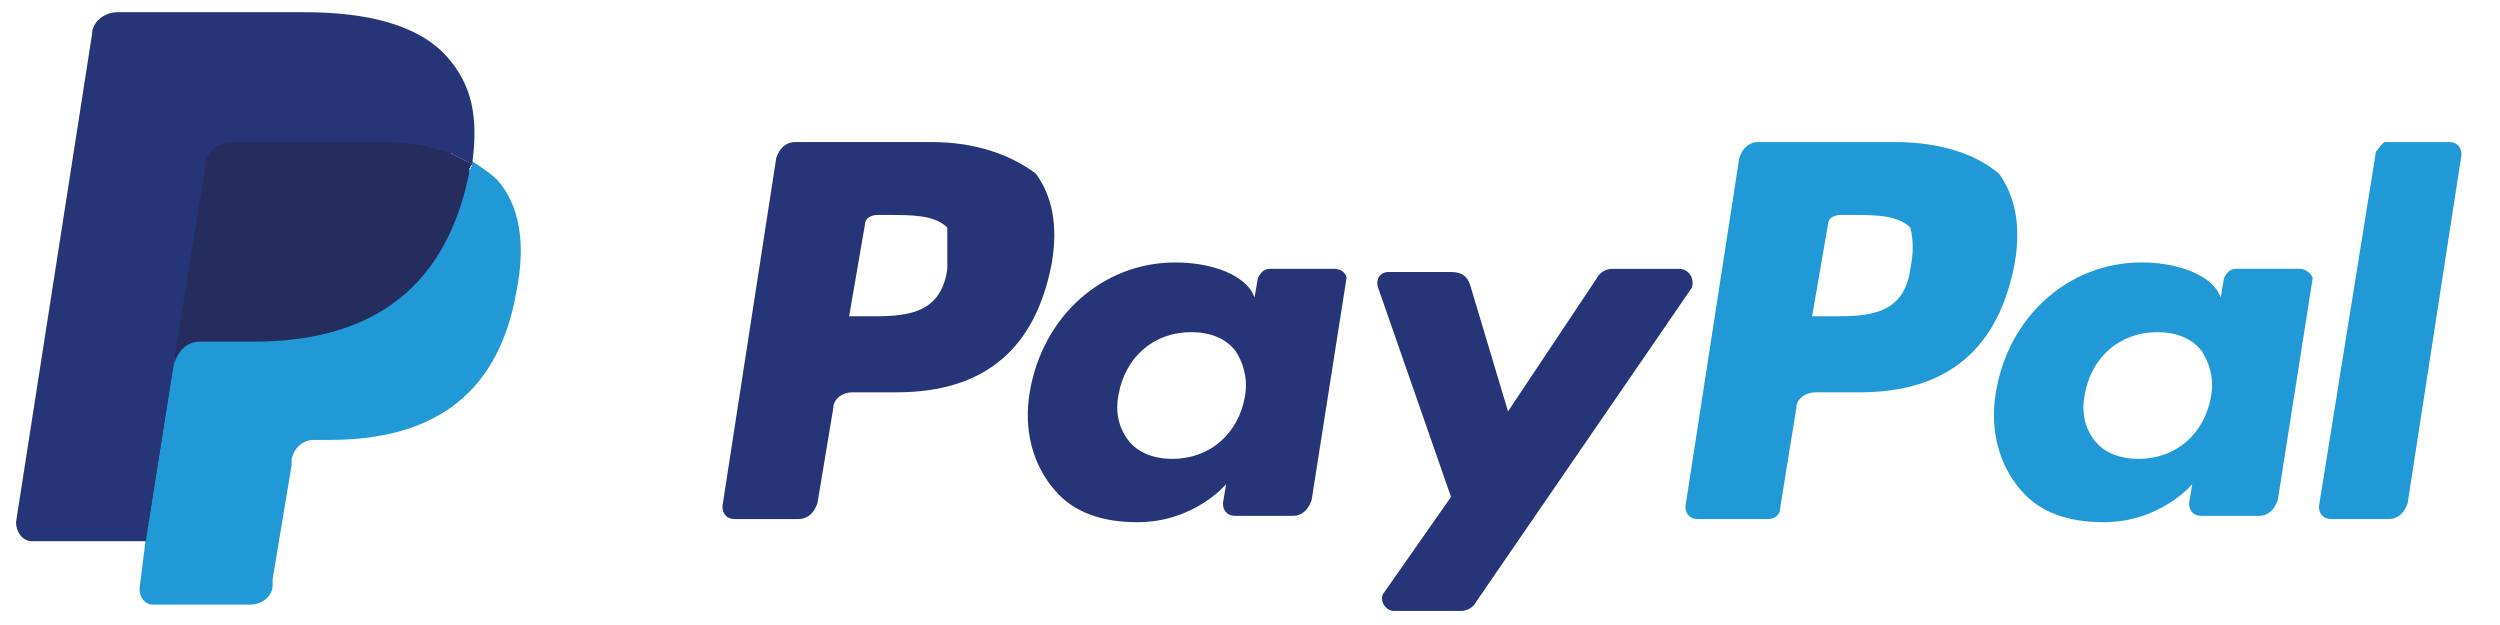 <svg width="52" height="13" viewBox="0 0 52 13" fill="none" xmlns="http://www.w3.org/2000/svg">
<path d="M19.704 5.591C19.573 6.579 18.782 6.579 18.057 6.579H17.662L17.991 4.668C17.991 4.536 18.123 4.471 18.255 4.471H18.453C18.98 4.471 19.441 4.471 19.704 4.734C19.704 4.998 19.704 5.261 19.704 5.591ZM19.375 2.955H16.542C16.344 2.955 16.212 3.087 16.146 3.285L15.026 10.532C15.026 10.664 15.092 10.796 15.29 10.796H16.608C16.805 10.796 16.937 10.664 17.003 10.466L17.332 8.49C17.332 8.292 17.53 8.16 17.728 8.16H18.65C20.495 8.16 21.549 7.238 21.879 5.459C22.011 4.668 21.879 4.075 21.549 3.614C21.022 3.219 20.297 2.955 19.375 2.955Z" fill="#263577"/>
<path d="M25.898 8.226C25.767 9.017 25.174 9.544 24.383 9.544C23.988 9.544 23.658 9.412 23.461 9.149C23.263 8.885 23.197 8.556 23.263 8.226C23.395 7.436 23.988 6.909 24.778 6.909C25.174 6.909 25.503 7.04 25.701 7.304C25.833 7.502 25.964 7.831 25.898 8.226ZM27.743 5.591H26.426C26.294 5.591 26.228 5.657 26.162 5.788L26.096 6.184L26.03 6.052C25.767 5.657 25.108 5.459 24.449 5.459C22.933 5.459 21.682 6.579 21.418 8.16C21.286 8.951 21.484 9.676 21.945 10.203C22.34 10.664 22.933 10.862 23.658 10.862C24.844 10.862 25.503 10.071 25.503 10.071L25.437 10.467C25.437 10.598 25.503 10.73 25.701 10.73H26.887C27.084 10.73 27.216 10.598 27.282 10.401L28.007 5.788C28.007 5.723 27.941 5.591 27.743 5.591Z" fill="#263577"/>
<path d="M34.925 5.592H33.542C33.41 5.592 33.278 5.658 33.212 5.789L31.367 8.557L30.577 5.921C30.511 5.724 30.379 5.658 30.181 5.658H28.864C28.732 5.658 28.6 5.789 28.666 5.987L30.181 10.336L28.798 12.312C28.666 12.444 28.798 12.708 28.995 12.708H30.379C30.511 12.708 30.643 12.642 30.709 12.51L35.189 5.987C35.255 5.789 35.123 5.592 34.925 5.592Z" fill="#263577"/>
<path d="M39.735 5.591C39.603 6.579 38.812 6.579 38.088 6.579H37.692L38.022 4.668C38.022 4.536 38.154 4.471 38.285 4.471H38.483C39.01 4.471 39.471 4.471 39.735 4.734C39.801 4.998 39.801 5.261 39.735 5.591ZM39.405 2.955H36.572C36.374 2.955 36.243 3.087 36.177 3.285L35.057 10.532C35.057 10.664 35.123 10.796 35.32 10.796H36.77C36.901 10.796 37.033 10.73 37.033 10.532L37.363 8.49C37.363 8.292 37.56 8.16 37.758 8.16H38.681C40.526 8.16 41.58 7.238 41.909 5.459C42.041 4.668 41.909 4.075 41.58 3.614C41.118 3.219 40.394 2.955 39.405 2.955Z" fill="#2199D6"/>
<path d="M45.994 8.226C45.862 9.017 45.269 9.544 44.479 9.544C44.083 9.544 43.754 9.412 43.556 9.149C43.359 8.885 43.293 8.556 43.359 8.226C43.49 7.436 44.083 6.909 44.874 6.909C45.269 6.909 45.599 7.04 45.797 7.304C45.928 7.502 46.06 7.831 45.994 8.226ZM47.839 5.591H46.521C46.389 5.591 46.324 5.657 46.258 5.788L46.192 6.184L46.126 6.052C45.862 5.657 45.203 5.459 44.545 5.459C43.029 5.459 41.777 6.579 41.514 8.16C41.382 8.951 41.58 9.676 42.041 10.203C42.436 10.664 43.029 10.862 43.754 10.862C44.94 10.862 45.599 10.071 45.599 10.071L45.533 10.467C45.533 10.598 45.599 10.73 45.797 10.73H46.983C47.18 10.73 47.312 10.598 47.378 10.401L48.103 5.788C48.103 5.723 47.971 5.591 47.839 5.591Z" fill="#2199D6"/>
<path d="M49.42 3.153L48.234 10.532C48.234 10.664 48.3 10.796 48.498 10.796H49.684C49.882 10.796 50.013 10.664 50.079 10.466L51.199 3.219C51.199 3.087 51.133 2.955 50.936 2.955H49.618C49.552 2.955 49.486 3.087 49.42 3.153Z" fill="#2199D6"/>
<path d="M3.298 12.179L3.496 10.795H3.035H0.729L2.31 0.714C2.31 0.714 2.31 0.648 2.376 0.648H2.442H6.329C7.581 0.648 8.503 0.912 8.965 1.439C9.162 1.703 9.294 1.966 9.36 2.23C9.426 2.559 9.426 2.889 9.36 3.35V3.613L9.558 3.745C9.755 3.811 9.887 3.943 10.019 4.075C10.217 4.272 10.348 4.536 10.348 4.865C10.414 5.195 10.414 5.59 10.283 6.051C10.151 6.578 10.019 6.974 9.821 7.369C9.624 7.699 9.36 7.962 9.096 8.226C8.833 8.423 8.438 8.555 8.108 8.687C7.713 8.753 7.317 8.819 6.856 8.819H6.527C6.329 8.819 6.131 8.885 5.934 9.016C5.802 9.148 5.67 9.346 5.604 9.544V9.675L5.209 12.113V12.179V12.245C5.209 12.245 5.209 12.245 5.143 12.245H3.298V12.179Z" fill="#263577"/>
<path d="M9.821 3.352C9.821 3.417 9.821 3.483 9.755 3.549C9.228 6.185 7.515 7.041 5.274 7.041H4.154C3.891 7.041 3.627 7.239 3.627 7.503L3.034 11.192L2.902 12.247C2.902 12.444 3.034 12.576 3.166 12.576H5.208C5.472 12.576 5.67 12.378 5.67 12.181V12.049L6.065 9.677V9.545C6.131 9.282 6.329 9.15 6.526 9.15H6.856C8.832 9.15 10.348 8.359 10.743 6.053C10.941 5.065 10.809 4.274 10.348 3.747C10.216 3.615 10.018 3.483 9.821 3.352Z" fill="#2199D6"/>
<path d="M9.294 3.153C9.229 3.153 9.163 3.087 9.031 3.087C8.965 3.087 8.833 3.021 8.767 3.021C8.438 2.955 8.108 2.955 7.779 2.955H4.748C4.682 2.955 4.616 2.955 4.55 3.021C4.419 3.087 4.287 3.219 4.287 3.35L3.628 7.436V7.567C3.694 7.304 3.891 7.106 4.155 7.106H5.275C7.515 7.106 9.229 6.184 9.756 3.614C9.756 3.548 9.756 3.482 9.822 3.416C9.69 3.35 9.558 3.285 9.426 3.219C9.36 3.153 9.294 3.153 9.294 3.153Z" fill="#252C5E"/>
<path d="M4.286 3.351C4.286 3.219 4.418 3.087 4.55 3.021C4.616 3.021 4.682 2.955 4.748 2.955H7.779C8.108 2.955 8.503 2.955 8.767 3.021C8.833 3.021 8.965 3.021 9.03 3.087C9.096 3.087 9.162 3.153 9.294 3.153C9.36 3.153 9.36 3.153 9.426 3.219C9.558 3.285 9.689 3.351 9.821 3.417C9.953 2.428 9.821 1.769 9.294 1.176C8.701 0.517 7.647 0.254 6.329 0.254H2.441C2.178 0.254 1.914 0.452 1.914 0.715L0.333 10.862C0.333 11.06 0.465 11.257 0.662 11.257H3.034L3.627 7.436L4.286 3.351Z" fill="#263577"/>
</svg>

